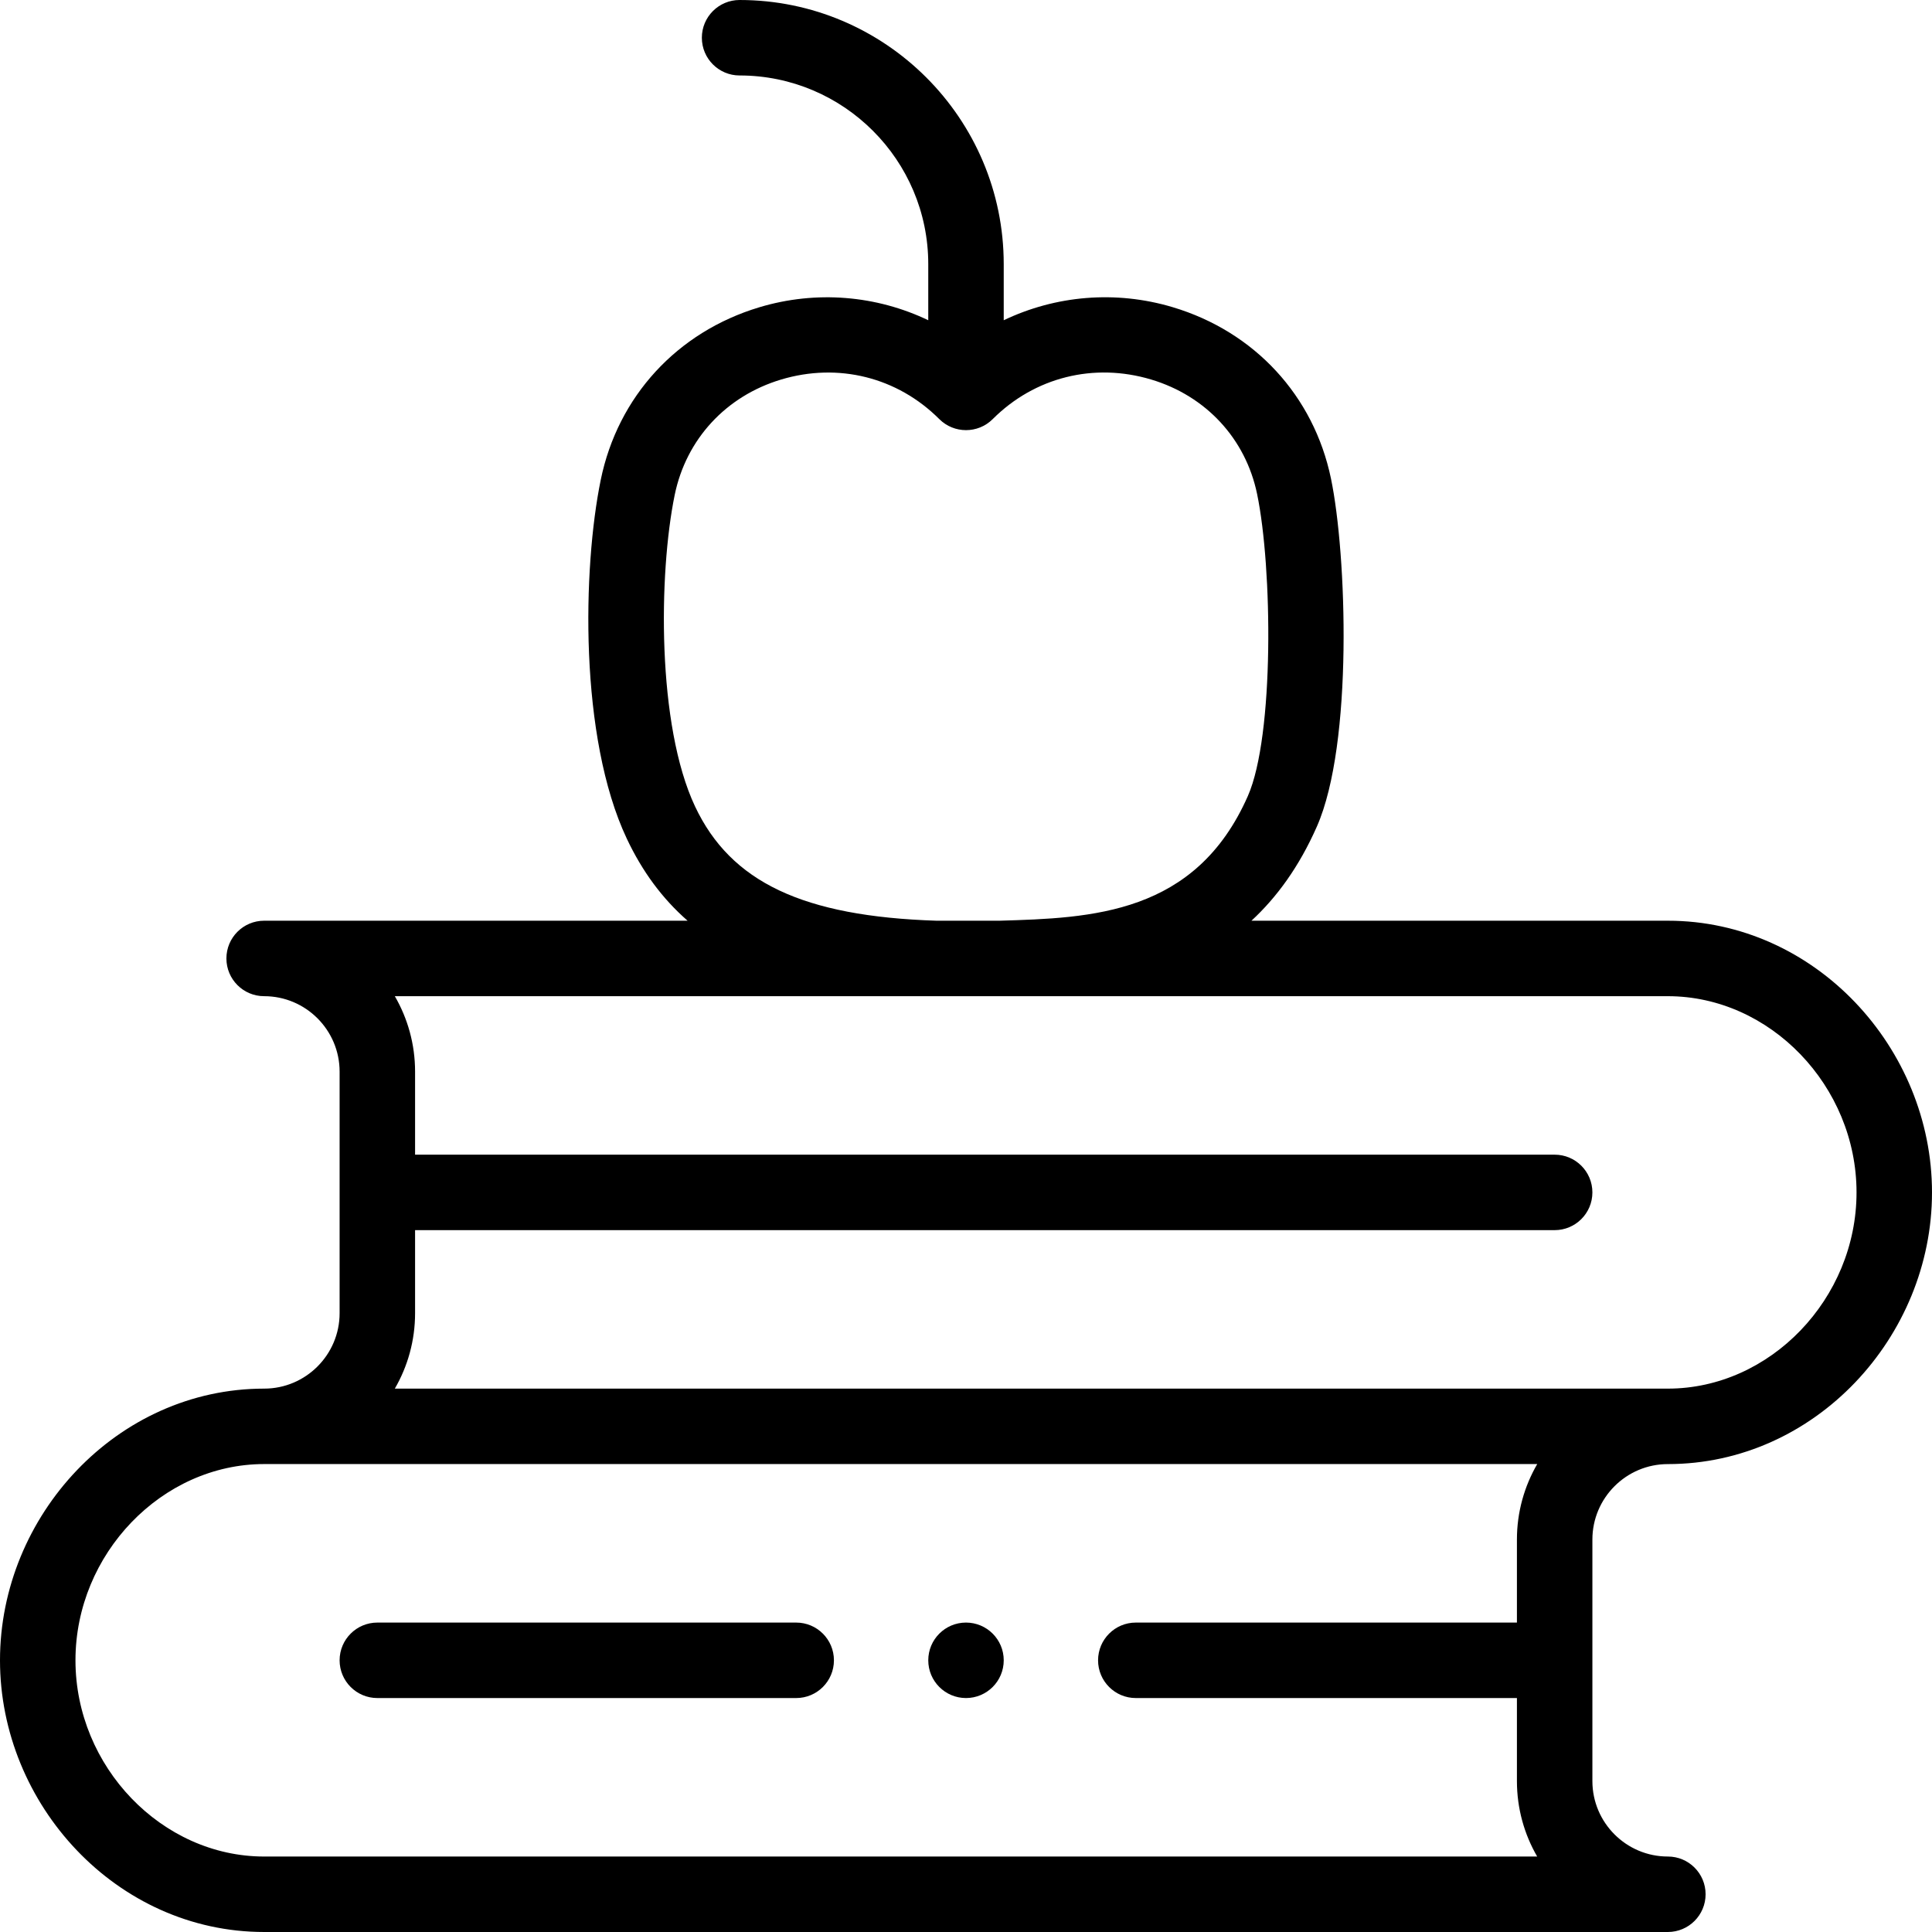 <svg id="Capa_1" enable-background="new 0 0 512 512" height="512" viewBox="0 0 512 512" width="512" xmlns="http://www.w3.org/2000/svg"><g><path d="m442 244h-110.352c6.673-6.161 12.623-14.269 17.342-24.967 9.662-21.923 7.905-72.162 3.73-92.208-4.563-21.956-20.247-38.936-41.958-45.423-15.118-4.518-31.037-3.099-44.763 3.467v-14.869c0-38.598-31.402-70-70-70-5.522 0-10 4.477-10 10s4.478 10 10 10c27.57 0 50 22.43 50 50v14.866c-13.728-6.567-29.644-7.976-44.755-3.439-21.797 6.543-37.513 23.645-42.041 45.744-4.774 23.279-5.787 68.173 6.913 95.098 4.09 8.665 9.396 15.874 16.102 21.731h-112.218c-5.522 0-10 4.477-10 10s4.478 10 10 10c11.028 0 20 8.972 20 20v64c0 11.028-8.972 20-20 20-38.997 0-70 33.675-70 72 0 38.222 30.905 72 70 72h372c5.522 0 10-4.477 10-10s-4.478-10-10-10c-11.028 0-20-8.972-20-20v-64c0-11.028 8.972-20 20-20 38.997 0 70-33.675 70-72 0-38.222-30.905-72-70-72zm-263.203-112.812c3.026-14.771 13.568-26.213 28.198-30.605 15.146-4.546 30.82-.625 41.934 10.488.002.002.004.003.005.005 3.873 3.867 10.215 3.912 14.136-.003 11.113-11.109 26.802-15.038 41.967-10.507 14.554 4.348 25.06 15.687 28.103 30.333 4.065 19.518 4.594 64.083-2.449 80.065-13.873 31.449-41.459 32.321-65.836 33.036h-16.695c-35.357-1.15-54.487-10.207-63.956-30.266-10.158-21.536-9.668-61.776-5.407-82.546zm223.203 276.812v22h-101c-5.522 0-10 4.477-10 10s4.478 10 10 10h101v22c0 7.28 1.955 14.113 5.368 20h-337.368c-27.103 0-50-23.813-50-52s22.897-52 50-52.01h337.381c-3.415 5.898-5.381 12.727-5.381 20.01zm40-40h-337.368c3.413-5.887 5.368-12.72 5.368-20v-22h302c5.522 0 10-4.477 10-10s-4.478-10-10-10h-302v-22c0-7.28-1.955-14.113-5.368-20h337.368c27.103 0 50 23.813 50 52s-22.897 52-50 52z"/><circle cx="256" cy="439.999" r="10"/><path d="m100 450h111c5.522 0 10-4.477 10-10s-4.478-10-10-10h-111c-5.522 0-10 4.477-10 10s4.478 10 10 10z"/></g></svg>